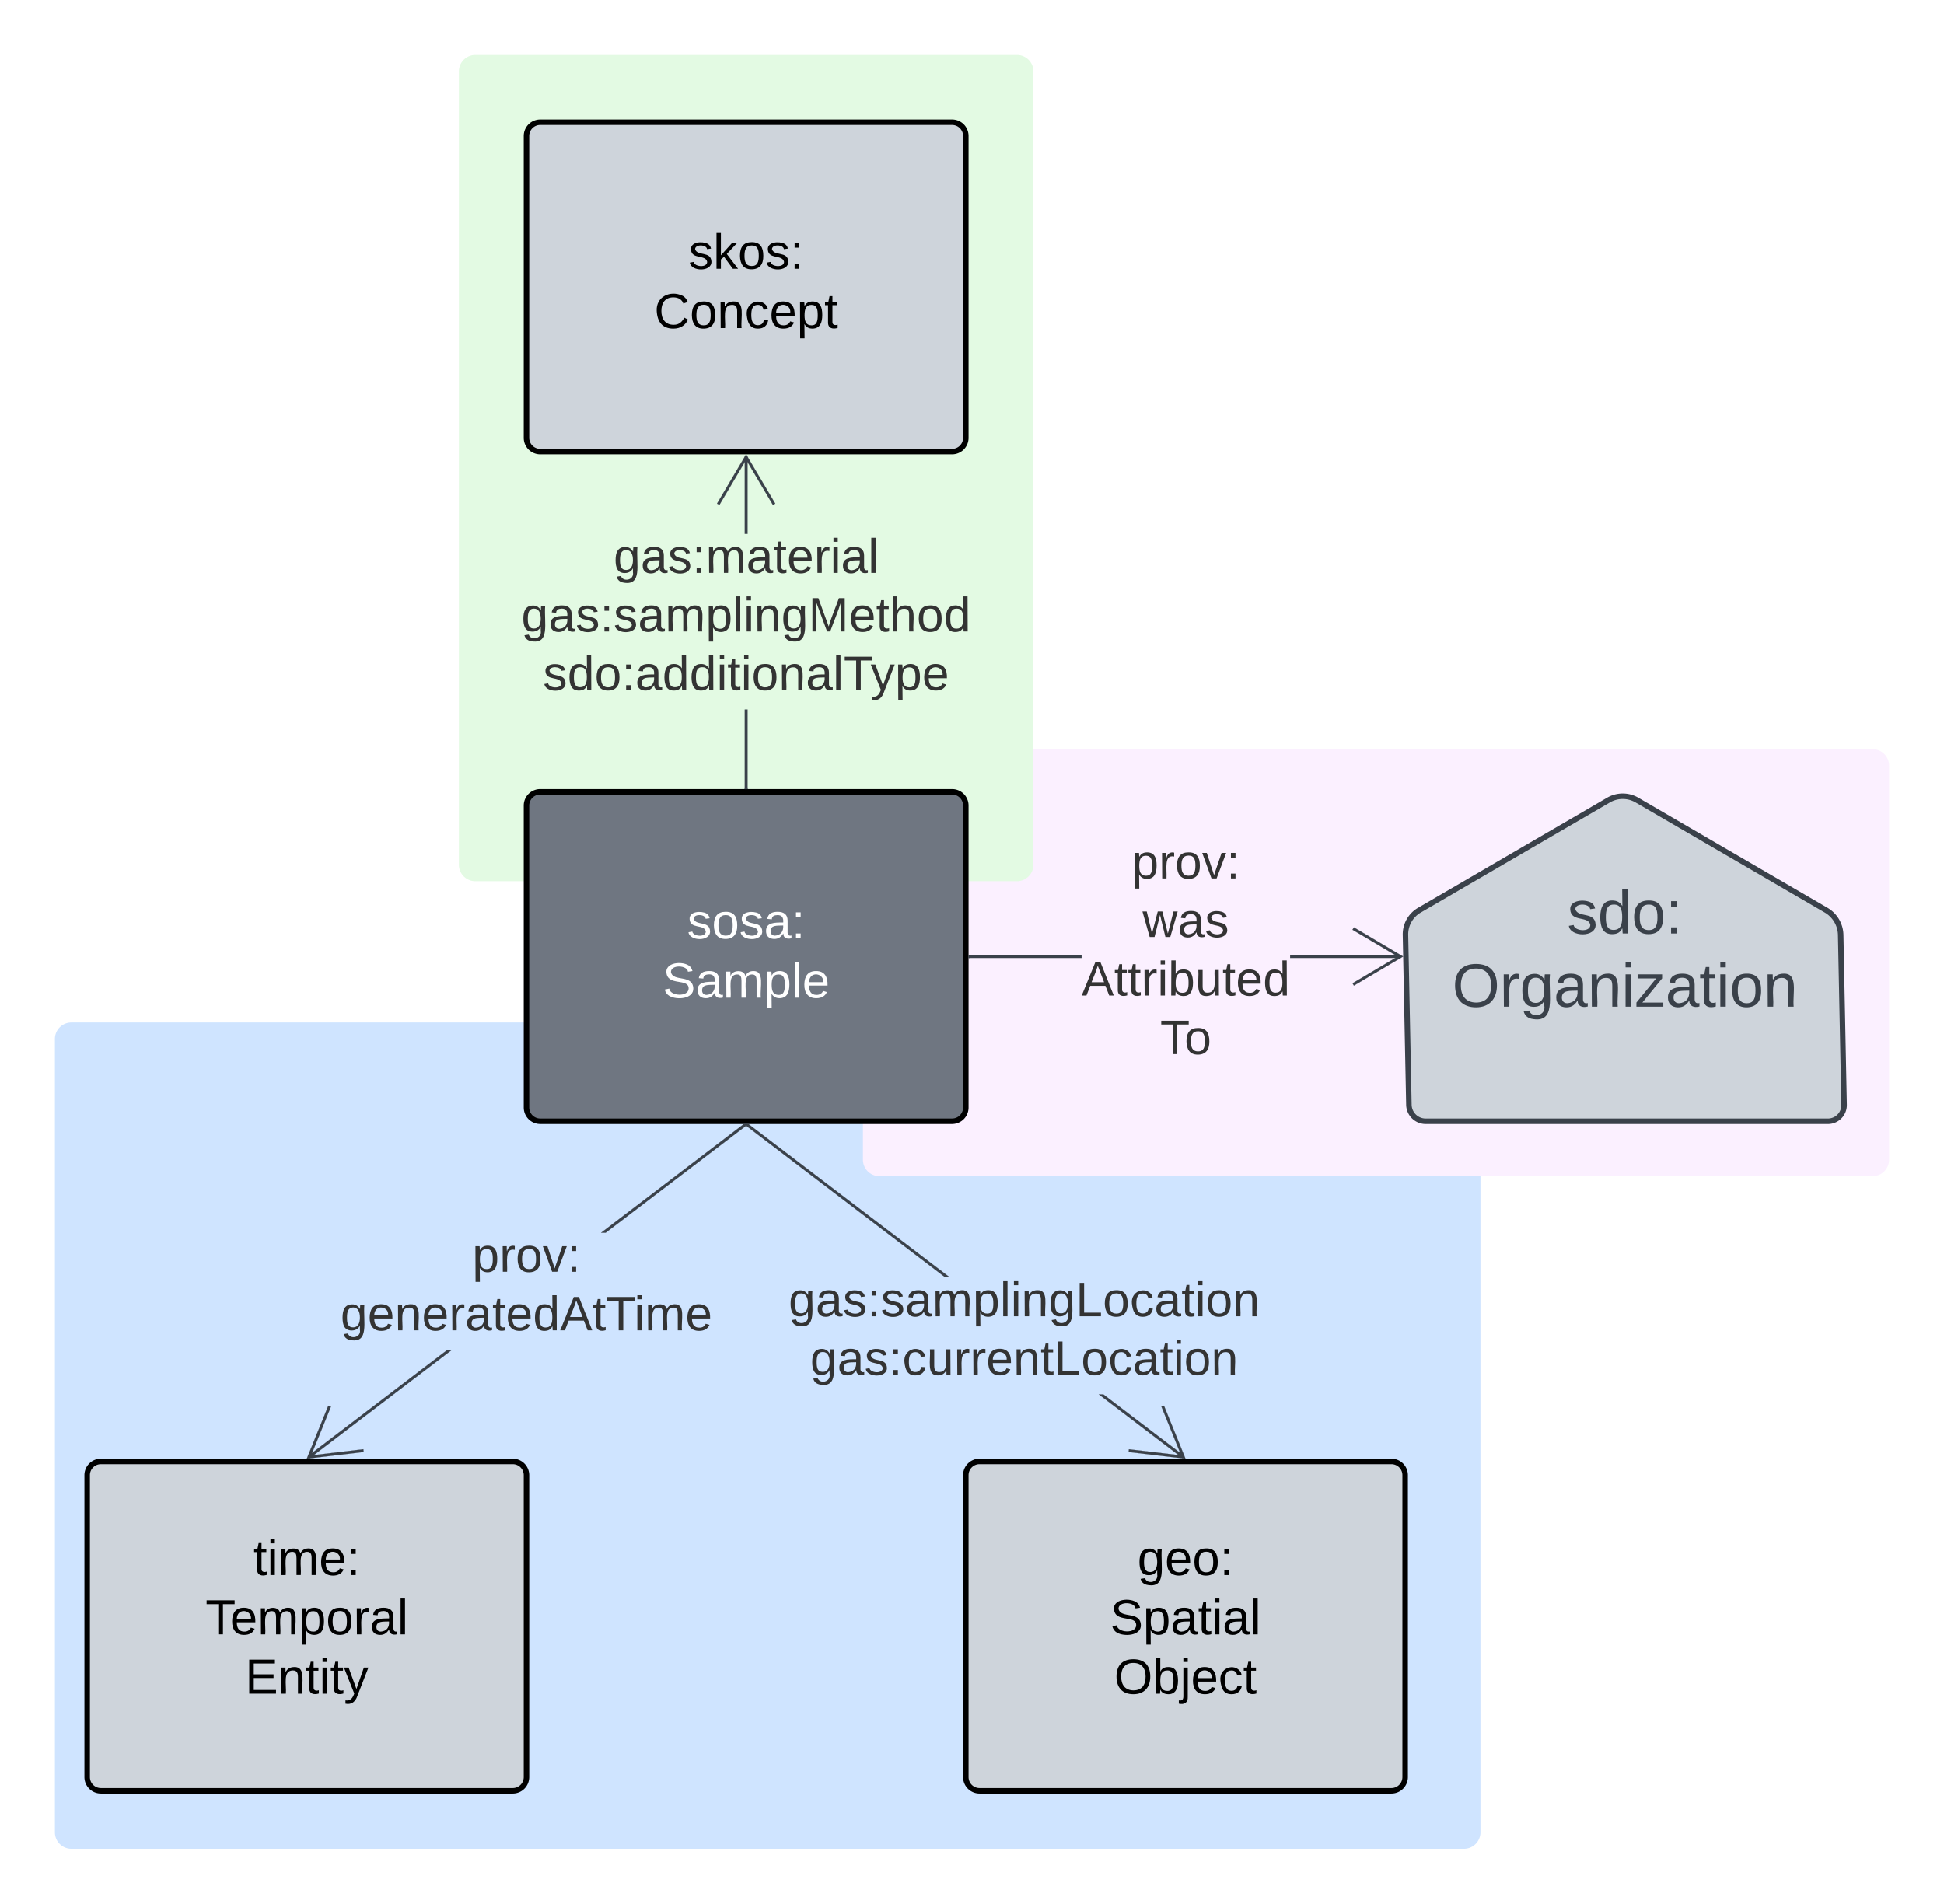 <svg xmlns="http://www.w3.org/2000/svg" xmlns:xlink="http://www.w3.org/1999/xlink" xmlns:lucid="lucid" width="708" height="693.45"><g transform="translate(-476.252 -62.246)" lucid:page-tab-id="OFF5zec67jYw"><path d="M0 0h1500v1000H0z" fill="#fff"/><path d="M496.25 440.7a6 6 0 0 1 6-6h507.18a6 6 0 0 1 6 6v289a6 6 0 0 1-6 6H502.25a6 6 0 0 1-6-6z" fill="#cfe4ff"/><path d="M790.53 341.14a6 6 0 0 1 6-6h361.72a6 6 0 0 1 6 6v143.53a6 6 0 0 1-6 6H796.53a6 6 0 0 1-6-6z" fill="#fbf0ff"/><path d="M643.38 88.25a6 6 0 0 1 6-6h197.24a6 6 0 0 1 6 6v288.98a6 6 0 0 1-6 6H649.38a6 6 0 0 1-6-6z" fill="#e3fae3"/><path d="M668 355.67a5 5 0 0 1 5-5h150a5 5 0 0 1 5 5v110a5 5 0 0 1-5 5H673a5 5 0 0 1-5-5z" stroke="#000" stroke-width="2" fill="#6f7681"/><use xlink:href="#a" transform="matrix(1,0,0,1,680,362.667) translate(46.5 41.4)"/><use xlink:href="#b" transform="matrix(1,0,0,1,680,362.667) translate(37.55 63)"/><path d="M589.03 593.43l-.6-.8 50.75-38.67h1.65zM747.9 472.37l-51.08 38.92h-1.65l52.13-39.73z" stroke="#3a414a" stroke-width=".05" fill="#3a414a"/><path d="M747.9 472.38l-.54-.7h1.47z" fill="#3a414a"/><path d="M747.9 472.4l-.6-.76h1.6zm-.5-.7l.5.64.85-.65zM596.77 574.64l-7.2 17.75 19.02-2.25.1 1-20.7 2.43 7.84-19.3z" stroke="#3a414a" stroke-width=".05" fill="#3a414a"/><use xlink:href="#c" transform="matrix(1,0,0,1,600.272,511.29) translate(48.005 14.222)"/><use xlink:href="#d" transform="matrix(1,0,0,1,600.272,511.29) translate(0.005 35.556)"/><path d="M508 599.58a5 5 0 0 1 5-5h150a5 5 0 0 1 5 5v110a5 5 0 0 1-5 5H513a5 5 0 0 1-5-5z" stroke="#000" stroke-width="2" fill="#ced4db"/><use xlink:href="#e" transform="matrix(1,0,0,1,520,606.581) translate(48.55 29.4)"/><use xlink:href="#f" transform="matrix(1,0,0,1,520,606.581) translate(31.1 51)"/><use xlink:href="#g" transform="matrix(1,0,0,1,520,606.581) translate(45.525 72.6)"/><path d="M907.58 592.63l-.6.8-30.53-23.26h1.65zM822.1 527.5h-1.65l-72.36-55.13.6-.8z" stroke="#3a414a" stroke-width=".05" fill="#3a414a"/><path d="M748.1 472.38l-.93-.7h1.48z" fill="#3a414a"/><path d="M748.1 472.4l-1-.76h1.6zm-.85-.7l.85.64.5-.65zM908 593.58l-20.7-2.43.1-1 19.04 2.24-7.2-17.76.92-.37z" stroke="#3a414a" stroke-width=".05" fill="#3a414a"/><use xlink:href="#h" transform="matrix(1,0,0,1,763.448,527.501) translate(0.005 14.222)"/><use xlink:href="#i" transform="matrix(1,0,0,1,763.448,527.501) translate(7.882 35.556)"/><path d="M828 599.58a5 5 0 0 1 5-5h150a5 5 0 0 1 5 5v110a5 5 0 0 1-5 5H833a5 5 0 0 1-5-5z" stroke="#000" stroke-width="2" fill="#ced4db"/><use xlink:href="#j" transform="matrix(1,0,0,1,840,606.581) translate(50.5 29.4)"/><use xlink:href="#k" transform="matrix(1,0,0,1,840,606.581) translate(40.55 51)"/><use xlink:href="#l" transform="matrix(1,0,0,1,840,606.581) translate(42.025 72.6)"/><path d="M668 111.75a5 5 0 0 1 5-5h150a5 5 0 0 1 5 5v110a5 5 0 0 1-5 5H673a5 5 0 0 1-5-5z" stroke="#000" stroke-width="2" fill="#ced4db"/><use xlink:href="#m" transform="matrix(1,0,0,1,680,118.753) translate(47 41.4)"/><use xlink:href="#n" transform="matrix(1,0,0,1,680,118.753) translate(34.525 63)"/><path d="M748.5 349.17h-1V320.7h1zm0-92.46h-1v-28.04h1z" stroke="#3a414a" stroke-width=".05" fill="#3a414a"/><path d="M748.5 349.67h-1v-.52h1z" fill="#3a414a"/><path d="M748.52 349.7h-1.04v-.57h1.04zm-1-.52v.46h.96v-.46zM758.6 245.7l-.85.5-9.75-16.48-9.75 16.48-.86-.5 10.6-17.95z" stroke="#3a414a" stroke-width=".05" fill="#3a414a"/><use xlink:href="#o" transform="matrix(1,0,0,1,666.123,256.71) translate(33.585 14.222)"/><use xlink:href="#p" transform="matrix(1,0,0,1,666.123,256.71) translate(0.005 35.556)"/><use xlink:href="#q" transform="matrix(1,0,0,1,666.123,256.71) translate(7.906 56.889)"/><path d="M988.12 402.78a10.2 10.2 0 0 1 5.07-9l68.87-40.1a10.3 10.3 0 0 1 10.37 0l68.9 40.1a10.68 10.68 0 0 1 5.3 9l1.24 61.9a5.88 5.88 0 0 1-5.88 6H995.5a6.12 6.12 0 0 1-6.13-6z" stroke="#3a414a" stroke-width="2" fill="#ced4db"/><g><use xlink:href="#r" transform="matrix(1,0,0,1,988,350.667) translate(59.012 51.611)"/><use xlink:href="#s" transform="matrix(1,0,0,1,988,350.667) translate(17.13 78.278)"/></g><path d="M870.16 411.17H829.5v-1h40.66zm116.2 0h-40.25v-1h40.27z" stroke="#3a414a" stroke-width=".05" fill="#3a414a"/><path d="M829.5 411.17h-.5v-1h.5z" fill="#3a414a"/><path d="M829.54 411.2h-.56v-1.06h.56zm-.5-1v.94h.45v-.95zM987.28 410.67l-17.94 10.6-.5-.85 16.48-9.75-16.5-9.75.52-.87z" stroke="#3a414a" stroke-width=".05" fill="#3a414a"/><g><use xlink:href="#c" transform="matrix(1,0,0,1,870.164,368) translate(18.252 14.222)"/><use xlink:href="#t" transform="matrix(1,0,0,1,870.164,368) translate(22.203 35.556)"/><use xlink:href="#u" transform="matrix(1,0,0,1,870.164,368) translate(0.005 56.889)"/><use xlink:href="#v" transform="matrix(1,0,0,1,870.164,368) translate(28.622 78.222)"/></g><defs><path fill="#fff" d="M135-143c-3-34-86-38-87 0 15 53 115 12 119 90S17 21 10-45l28-5c4 36 97 45 98 0-10-56-113-15-118-90-4-57 82-63 122-42 12 7 21 19 24 35" id="w"/><path fill="#fff" d="M100-194c62-1 85 37 85 99 1 63-27 99-86 99S16-35 15-95c0-66 28-99 85-99zM99-20c44 1 53-31 53-75 0-43-8-75-51-75s-53 32-53 75 10 74 51 75" id="x"/><path fill="#fff" d="M141-36C126-15 110 5 73 4 37 3 15-17 15-53c-1-64 63-63 125-63 3-35-9-54-41-54-24 1-41 7-42 31l-33-3c5-37 33-52 76-52 45 0 72 20 72 64v82c-1 20 7 32 28 27v20c-31 9-61-2-59-35zM48-53c0 20 12 33 32 33 41-3 63-29 60-74-43 2-92-5-92 41" id="y"/><path fill="#fff" d="M33-154v-36h34v36H33zM33 0v-36h34V0H33" id="z"/><g id="a"><use transform="matrix(0.05,0,0,0.05,0,0)" xlink:href="#w"/><use transform="matrix(0.05,0,0,0.05,9,0)" xlink:href="#x"/><use transform="matrix(0.05,0,0,0.05,19,0)" xlink:href="#w"/><use transform="matrix(0.05,0,0,0.05,28,0)" xlink:href="#y"/><use transform="matrix(0.05,0,0,0.05,38,0)" xlink:href="#z"/></g><path fill="#fff" d="M185-189c-5-48-123-54-124 2 14 75 158 14 163 119 3 78-121 87-175 55-17-10-28-26-33-46l33-7c5 56 141 63 141-1 0-78-155-14-162-118-5-82 145-84 179-34 5 7 8 16 11 25" id="A"/><path fill="#fff" d="M210-169c-67 3-38 105-44 169h-31v-121c0-29-5-50-35-48C34-165 62-65 56 0H25l-1-190h30c1 10-1 24 2 32 10-44 99-50 107 0 11-21 27-35 58-36 85-2 47 119 55 194h-31v-121c0-29-5-49-35-48" id="B"/><path fill="#fff" d="M115-194c55 1 70 41 70 98S169 2 115 4C84 4 66-9 55-30l1 105H24l-1-265h31l2 30c10-21 28-34 59-34zm-8 174c40 0 45-34 45-75s-6-73-45-74c-42 0-51 32-51 76 0 43 10 73 51 73" id="C"/><path fill="#fff" d="M24 0v-261h32V0H24" id="D"/><path fill="#fff" d="M100-194c63 0 86 42 84 106H49c0 40 14 67 53 68 26 1 43-12 49-29l28 8c-11 28-37 45-77 45C44 4 14-33 15-96c1-61 26-98 85-98zm52 81c6-60-76-77-97-28-3 7-6 17-6 28h103" id="E"/><g id="b"><use transform="matrix(0.05,0,0,0.05,0,0)" xlink:href="#A"/><use transform="matrix(0.05,0,0,0.05,12,0)" xlink:href="#y"/><use transform="matrix(0.05,0,0,0.05,22,0)" xlink:href="#B"/><use transform="matrix(0.05,0,0,0.05,36.95,0)" xlink:href="#C"/><use transform="matrix(0.05,0,0,0.05,46.95,0)" xlink:href="#D"/><use transform="matrix(0.05,0,0,0.05,50.9,0)" xlink:href="#E"/></g><path fill="#333" d="M115-194c55 1 70 41 70 98S169 2 115 4C84 4 66-9 55-30l1 105H24l-1-265h31l2 30c10-21 28-34 59-34zm-8 174c40 0 45-34 45-75s-6-73-45-74c-42 0-51 32-51 76 0 43 10 73 51 73" id="F"/><path fill="#333" d="M114-163C36-179 61-72 57 0H25l-1-190h30c1 12-1 29 2 39 6-27 23-49 58-41v29" id="G"/><path fill="#333" d="M100-194c62-1 85 37 85 99 1 63-27 99-86 99S16-35 15-95c0-66 28-99 85-99zM99-20c44 1 53-31 53-75 0-43-8-75-51-75s-53 32-53 75 10 74 51 75" id="H"/><path fill="#333" d="M108 0H70L1-190h34L89-25l56-165h34" id="I"/><path fill="#333" d="M33-154v-36h34v36H33zM33 0v-36h34V0H33" id="J"/><g id="c"><use transform="matrix(0.049,0,0,0.049,0,0)" xlink:href="#F"/><use transform="matrix(0.049,0,0,0.049,9.877,0)" xlink:href="#G"/><use transform="matrix(0.049,0,0,0.049,15.753,0)" xlink:href="#H"/><use transform="matrix(0.049,0,0,0.049,25.63,0)" xlink:href="#I"/><use transform="matrix(0.049,0,0,0.049,34.519,0)" xlink:href="#J"/></g><path fill="#333" d="M177-190C167-65 218 103 67 71c-23-6-38-20-44-43l32-5c15 47 100 32 89-28v-30C133-14 115 1 83 1 29 1 15-40 15-95c0-56 16-97 71-98 29-1 48 16 59 35 1-10 0-23 2-32h30zM94-22c36 0 50-32 50-73 0-42-14-75-50-75-39 0-46 34-46 75s6 73 46 73" id="K"/><path fill="#333" d="M100-194c63 0 86 42 84 106H49c0 40 14 67 53 68 26 1 43-12 49-29l28 8c-11 28-37 45-77 45C44 4 14-33 15-96c1-61 26-98 85-98zm52 81c6-60-76-77-97-28-3 7-6 17-6 28h103" id="L"/><path fill="#333" d="M117-194c89-4 53 116 60 194h-32v-121c0-31-8-49-39-48C34-167 62-67 57 0H25l-1-190h30c1 10-1 24 2 32 11-22 29-35 61-36" id="M"/><path fill="#333" d="M141-36C126-15 110 5 73 4 37 3 15-17 15-53c-1-64 63-63 125-63 3-35-9-54-41-54-24 1-41 7-42 31l-33-3c5-37 33-52 76-52 45 0 72 20 72 64v82c-1 20 7 32 28 27v20c-31 9-61-2-59-35zM48-53c0 20 12 33 32 33 41-3 63-29 60-74-43 2-92-5-92 41" id="N"/><path fill="#333" d="M59-47c-2 24 18 29 38 22v24C64 9 27 4 27-40v-127H5v-23h24l9-43h21v43h35v23H59v120" id="O"/><path fill="#333" d="M85-194c31 0 48 13 60 33l-1-100h32l1 261h-30c-2-10 0-23-3-31C134-8 116 4 85 4 32 4 16-35 15-94c0-66 23-100 70-100zm9 24c-40 0-46 34-46 75 0 40 6 74 45 74 42 0 51-32 51-76 0-42-9-74-50-73" id="P"/><path fill="#333" d="M205 0l-28-72H64L36 0H1l101-248h38L239 0h-34zm-38-99l-47-123c-12 45-31 82-46 123h93" id="Q"/><path fill="#333" d="M127-220V0H93v-220H8v-28h204v28h-85" id="R"/><path fill="#333" d="M24-231v-30h32v30H24zM24 0v-190h32V0H24" id="S"/><path fill="#333" d="M210-169c-67 3-38 105-44 169h-31v-121c0-29-5-50-35-48C34-165 62-65 56 0H25l-1-190h30c1 10-1 24 2 32 10-44 99-50 107 0 11-21 27-35 58-36 85-2 47 119 55 194h-31v-121c0-29-5-49-35-48" id="T"/><g id="d"><use transform="matrix(0.049,0,0,0.049,0,0)" xlink:href="#K"/><use transform="matrix(0.049,0,0,0.049,9.877,0)" xlink:href="#L"/><use transform="matrix(0.049,0,0,0.049,19.753,0)" xlink:href="#M"/><use transform="matrix(0.049,0,0,0.049,29.63,0)" xlink:href="#L"/><use transform="matrix(0.049,0,0,0.049,39.506,0)" xlink:href="#G"/><use transform="matrix(0.049,0,0,0.049,45.383,0)" xlink:href="#N"/><use transform="matrix(0.049,0,0,0.049,55.259,0)" xlink:href="#O"/><use transform="matrix(0.049,0,0,0.049,60.198,0)" xlink:href="#L"/><use transform="matrix(0.049,0,0,0.049,70.074,0)" xlink:href="#P"/><use transform="matrix(0.049,0,0,0.049,79.951,0)" xlink:href="#Q"/><use transform="matrix(0.049,0,0,0.049,91.802,0)" xlink:href="#O"/><use transform="matrix(0.049,0,0,0.049,96.741,0)" xlink:href="#R"/><use transform="matrix(0.049,0,0,0.049,106.914,0)" xlink:href="#S"/><use transform="matrix(0.049,0,0,0.049,110.815,0)" xlink:href="#T"/><use transform="matrix(0.049,0,0,0.049,125.58,0)" xlink:href="#L"/></g><path d="M59-47c-2 24 18 29 38 22v24C64 9 27 4 27-40v-127H5v-23h24l9-43h21v43h35v23H59v120" id="U"/><path d="M24-231v-30h32v30H24zM24 0v-190h32V0H24" id="V"/><path d="M210-169c-67 3-38 105-44 169h-31v-121c0-29-5-50-35-48C34-165 62-65 56 0H25l-1-190h30c1 10-1 24 2 32 10-44 99-50 107 0 11-21 27-35 58-36 85-2 47 119 55 194h-31v-121c0-29-5-49-35-48" id="W"/><path d="M100-194c63 0 86 42 84 106H49c0 40 14 67 53 68 26 1 43-12 49-29l28 8c-11 28-37 45-77 45C44 4 14-33 15-96c1-61 26-98 85-98zm52 81c6-60-76-77-97-28-3 7-6 17-6 28h103" id="X"/><path d="M33-154v-36h34v36H33zM33 0v-36h34V0H33" id="Y"/><g id="e"><use transform="matrix(0.05,0,0,0.05,0,0)" xlink:href="#U"/><use transform="matrix(0.05,0,0,0.05,5,0)" xlink:href="#V"/><use transform="matrix(0.05,0,0,0.05,8.95,0)" xlink:href="#W"/><use transform="matrix(0.05,0,0,0.05,23.9,0)" xlink:href="#X"/><use transform="matrix(0.05,0,0,0.05,33.9,0)" xlink:href="#Y"/></g><path d="M127-220V0H93v-220H8v-28h204v28h-85" id="Z"/><path d="M115-194c55 1 70 41 70 98S169 2 115 4C84 4 66-9 55-30l1 105H24l-1-265h31l2 30c10-21 28-34 59-34zm-8 174c40 0 45-34 45-75s-6-73-45-74c-42 0-51 32-51 76 0 43 10 73 51 73" id="aa"/><path d="M100-194c62-1 85 37 85 99 1 63-27 99-86 99S16-35 15-95c0-66 28-99 85-99zM99-20c44 1 53-31 53-75 0-43-8-75-51-75s-53 32-53 75 10 74 51 75" id="ab"/><path d="M114-163C36-179 61-72 57 0H25l-1-190h30c1 12-1 29 2 39 6-27 23-49 58-41v29" id="ac"/><path d="M141-36C126-15 110 5 73 4 37 3 15-17 15-53c-1-64 63-63 125-63 3-35-9-54-41-54-24 1-41 7-42 31l-33-3c5-37 33-52 76-52 45 0 72 20 72 64v82c-1 20 7 32 28 27v20c-31 9-61-2-59-35zM48-53c0 20 12 33 32 33 41-3 63-29 60-74-43 2-92-5-92 41" id="ad"/><path d="M24 0v-261h32V0H24" id="ae"/><g id="f"><use transform="matrix(0.05,0,0,0.05,0,0)" xlink:href="#Z"/><use transform="matrix(0.05,0,0,0.05,8.95,0)" xlink:href="#X"/><use transform="matrix(0.05,0,0,0.05,18.95,0)" xlink:href="#W"/><use transform="matrix(0.05,0,0,0.05,33.9,0)" xlink:href="#aa"/><use transform="matrix(0.05,0,0,0.05,43.9,0)" xlink:href="#ab"/><use transform="matrix(0.05,0,0,0.05,53.9,0)" xlink:href="#ac"/><use transform="matrix(0.05,0,0,0.05,59.85,0)" xlink:href="#ad"/><use transform="matrix(0.05,0,0,0.05,69.85,0)" xlink:href="#ae"/></g><path d="M30 0v-248h187v28H63v79h144v27H63v87h162V0H30" id="af"/><path d="M117-194c89-4 53 116 60 194h-32v-121c0-31-8-49-39-48C34-167 62-67 57 0H25l-1-190h30c1 10-1 24 2 32 11-22 29-35 61-36" id="ag"/><path d="M179-190L93 31C79 59 56 82 12 73V49c39 6 53-20 64-50L1-190h34L92-34l54-156h33" id="ah"/><g id="g"><use transform="matrix(0.05,0,0,0.05,0,0)" xlink:href="#af"/><use transform="matrix(0.05,0,0,0.05,12,0)" xlink:href="#ag"/><use transform="matrix(0.05,0,0,0.05,22,0)" xlink:href="#U"/><use transform="matrix(0.05,0,0,0.05,27,0)" xlink:href="#V"/><use transform="matrix(0.05,0,0,0.05,30.95,0)" xlink:href="#U"/><use transform="matrix(0.05,0,0,0.05,35.95,0)" xlink:href="#ah"/></g><path fill="#333" d="M135-143c-3-34-86-38-87 0 15 53 115 12 119 90S17 21 10-45l28-5c4 36 97 45 98 0-10-56-113-15-118-90-4-57 82-63 122-42 12 7 21 19 24 35" id="ai"/><path fill="#333" d="M24 0v-261h32V0H24" id="aj"/><path fill="#333" d="M30 0v-248h33v221h125V0H30" id="ak"/><path fill="#333" d="M96-169c-40 0-48 33-48 73s9 75 48 75c24 0 41-14 43-38l32 2c-6 37-31 61-74 61-59 0-76-41-82-99-10-93 101-131 147-64 4 7 5 14 7 22l-32 3c-4-21-16-35-41-35" id="al"/><g id="h"><use transform="matrix(0.049,0,0,0.049,0,0)" xlink:href="#K"/><use transform="matrix(0.049,0,0,0.049,9.877,0)" xlink:href="#N"/><use transform="matrix(0.049,0,0,0.049,19.753,0)" xlink:href="#ai"/><use transform="matrix(0.049,0,0,0.049,28.642,0)" xlink:href="#J"/><use transform="matrix(0.049,0,0,0.049,33.58,0)" xlink:href="#ai"/><use transform="matrix(0.049,0,0,0.049,42.469,0)" xlink:href="#N"/><use transform="matrix(0.049,0,0,0.049,52.346,0)" xlink:href="#T"/><use transform="matrix(0.049,0,0,0.049,67.111,0)" xlink:href="#F"/><use transform="matrix(0.049,0,0,0.049,76.988,0)" xlink:href="#aj"/><use transform="matrix(0.049,0,0,0.049,80.889,0)" xlink:href="#S"/><use transform="matrix(0.049,0,0,0.049,84.79,0)" xlink:href="#M"/><use transform="matrix(0.049,0,0,0.049,94.667,0)" xlink:href="#K"/><use transform="matrix(0.049,0,0,0.049,104.543,0)" xlink:href="#ak"/><use transform="matrix(0.049,0,0,0.049,114.42,0)" xlink:href="#H"/><use transform="matrix(0.049,0,0,0.049,124.296,0)" xlink:href="#al"/><use transform="matrix(0.049,0,0,0.049,133.185,0)" xlink:href="#N"/><use transform="matrix(0.049,0,0,0.049,143.062,0)" xlink:href="#O"/><use transform="matrix(0.049,0,0,0.049,148,0)" xlink:href="#S"/><use transform="matrix(0.049,0,0,0.049,151.901,0)" xlink:href="#H"/><use transform="matrix(0.049,0,0,0.049,161.778,0)" xlink:href="#M"/></g><path fill="#333" d="M84 4C-5 8 30-112 23-190h32v120c0 31 7 50 39 49 72-2 45-101 50-169h31l1 190h-30c-1-10 1-25-2-33-11 22-28 36-60 37" id="am"/><g id="i"><use transform="matrix(0.049,0,0,0.049,0,0)" xlink:href="#K"/><use transform="matrix(0.049,0,0,0.049,9.877,0)" xlink:href="#N"/><use transform="matrix(0.049,0,0,0.049,19.753,0)" xlink:href="#ai"/><use transform="matrix(0.049,0,0,0.049,28.642,0)" xlink:href="#J"/><use transform="matrix(0.049,0,0,0.049,33.58,0)" xlink:href="#al"/><use transform="matrix(0.049,0,0,0.049,42.469,0)" xlink:href="#am"/><use transform="matrix(0.049,0,0,0.049,52.346,0)" xlink:href="#G"/><use transform="matrix(0.049,0,0,0.049,58.222,0)" xlink:href="#G"/><use transform="matrix(0.049,0,0,0.049,64.099,0)" xlink:href="#L"/><use transform="matrix(0.049,0,0,0.049,73.975,0)" xlink:href="#M"/><use transform="matrix(0.049,0,0,0.049,83.852,0)" xlink:href="#O"/><use transform="matrix(0.049,0,0,0.049,88.79,0)" xlink:href="#ak"/><use transform="matrix(0.049,0,0,0.049,98.667,0)" xlink:href="#H"/><use transform="matrix(0.049,0,0,0.049,108.543,0)" xlink:href="#al"/><use transform="matrix(0.049,0,0,0.049,117.432,0)" xlink:href="#N"/><use transform="matrix(0.049,0,0,0.049,127.309,0)" xlink:href="#O"/><use transform="matrix(0.049,0,0,0.049,132.247,0)" xlink:href="#S"/><use transform="matrix(0.049,0,0,0.049,136.148,0)" xlink:href="#H"/><use transform="matrix(0.049,0,0,0.049,146.025,0)" xlink:href="#M"/></g><path d="M177-190C167-65 218 103 67 71c-23-6-38-20-44-43l32-5c15 47 100 32 89-28v-30C133-14 115 1 83 1 29 1 15-40 15-95c0-56 16-97 71-98 29-1 48 16 59 35 1-10 0-23 2-32h30zM94-22c36 0 50-32 50-73 0-42-14-75-50-75-39 0-46 34-46 75s6 73 46 73" id="an"/><g id="j"><use transform="matrix(0.05,0,0,0.05,0,0)" xlink:href="#an"/><use transform="matrix(0.05,0,0,0.05,10,0)" xlink:href="#X"/><use transform="matrix(0.05,0,0,0.05,20,0)" xlink:href="#ab"/><use transform="matrix(0.05,0,0,0.05,30,0)" xlink:href="#Y"/></g><path d="M185-189c-5-48-123-54-124 2 14 75 158 14 163 119 3 78-121 87-175 55-17-10-28-26-33-46l33-7c5 56 141 63 141-1 0-78-155-14-162-118-5-82 145-84 179-34 5 7 8 16 11 25" id="ao"/><g id="k"><use transform="matrix(0.05,0,0,0.05,0,0)" xlink:href="#ao"/><use transform="matrix(0.05,0,0,0.05,12,0)" xlink:href="#aa"/><use transform="matrix(0.05,0,0,0.05,22,0)" xlink:href="#ad"/><use transform="matrix(0.05,0,0,0.05,32,0)" xlink:href="#U"/><use transform="matrix(0.05,0,0,0.05,37,0)" xlink:href="#V"/><use transform="matrix(0.05,0,0,0.05,40.95,0)" xlink:href="#ad"/><use transform="matrix(0.05,0,0,0.05,50.95,0)" xlink:href="#ae"/></g><path d="M140-251c81 0 123 46 123 126C263-46 219 4 140 4 59 4 17-45 17-125s42-126 123-126zm0 227c63 0 89-41 89-101s-29-99-89-99c-61 0-89 39-89 99S79-25 140-24" id="ap"/><path d="M115-194c53 0 69 39 70 98 0 66-23 100-70 100C84 3 66-7 56-30L54 0H23l1-261h32v101c10-23 28-34 59-34zm-8 174c40 0 45-34 45-75 0-40-5-75-45-74-42 0-51 32-51 76 0 43 10 73 51 73" id="aq"/><path d="M24-231v-30h32v30H24zM-9 49c24 4 33-6 33-30v-209h32V24c2 40-23 58-65 49V49" id="ar"/><path d="M96-169c-40 0-48 33-48 73s9 75 48 75c24 0 41-14 43-38l32 2c-6 37-31 61-74 61-59 0-76-41-82-99-10-93 101-131 147-64 4 7 5 14 7 22l-32 3c-4-21-16-35-41-35" id="as"/><g id="l"><use transform="matrix(0.05,0,0,0.05,0,0)" xlink:href="#ap"/><use transform="matrix(0.05,0,0,0.05,14,0)" xlink:href="#aq"/><use transform="matrix(0.05,0,0,0.05,24,0)" xlink:href="#ar"/><use transform="matrix(0.05,0,0,0.05,27.95,0)" xlink:href="#X"/><use transform="matrix(0.05,0,0,0.05,37.95,0)" xlink:href="#as"/><use transform="matrix(0.05,0,0,0.05,46.95,0)" xlink:href="#U"/></g><path d="M135-143c-3-34-86-38-87 0 15 53 115 12 119 90S17 21 10-45l28-5c4 36 97 45 98 0-10-56-113-15-118-90-4-57 82-63 122-42 12 7 21 19 24 35" id="at"/><path d="M143 0L79-87 56-68V0H24v-261h32v163l83-92h37l-77 82L181 0h-38" id="au"/><g id="m"><use transform="matrix(0.05,0,0,0.05,0,0)" xlink:href="#at"/><use transform="matrix(0.05,0,0,0.05,9,0)" xlink:href="#au"/><use transform="matrix(0.05,0,0,0.05,18,0)" xlink:href="#ab"/><use transform="matrix(0.05,0,0,0.05,28,0)" xlink:href="#at"/><use transform="matrix(0.05,0,0,0.05,37,0)" xlink:href="#Y"/></g><path d="M212-179c-10-28-35-45-73-45-59 0-87 40-87 99 0 60 29 101 89 101 43 0 62-24 78-52l27 14C228-24 195 4 139 4 59 4 22-46 18-125c-6-104 99-153 187-111 19 9 31 26 39 46" id="av"/><g id="n"><use transform="matrix(0.05,0,0,0.05,0,0)" xlink:href="#av"/><use transform="matrix(0.05,0,0,0.05,12.95,0)" xlink:href="#ab"/><use transform="matrix(0.05,0,0,0.05,22.95,0)" xlink:href="#ag"/><use transform="matrix(0.05,0,0,0.05,32.95,0)" xlink:href="#as"/><use transform="matrix(0.05,0,0,0.05,41.95,0)" xlink:href="#X"/><use transform="matrix(0.05,0,0,0.05,51.95,0)" xlink:href="#aa"/><use transform="matrix(0.05,0,0,0.05,61.95,0)" xlink:href="#U"/></g><g id="o"><use transform="matrix(0.049,0,0,0.049,0,0)" xlink:href="#K"/><use transform="matrix(0.049,0,0,0.049,9.877,0)" xlink:href="#N"/><use transform="matrix(0.049,0,0,0.049,19.753,0)" xlink:href="#ai"/><use transform="matrix(0.049,0,0,0.049,28.642,0)" xlink:href="#J"/><use transform="matrix(0.049,0,0,0.049,33.58,0)" xlink:href="#T"/><use transform="matrix(0.049,0,0,0.049,48.346,0)" xlink:href="#N"/><use transform="matrix(0.049,0,0,0.049,58.222,0)" xlink:href="#O"/><use transform="matrix(0.049,0,0,0.049,63.16,0)" xlink:href="#L"/><use transform="matrix(0.049,0,0,0.049,73.037,0)" xlink:href="#G"/><use transform="matrix(0.049,0,0,0.049,78.914,0)" xlink:href="#S"/><use transform="matrix(0.049,0,0,0.049,82.815,0)" xlink:href="#N"/><use transform="matrix(0.049,0,0,0.049,92.691,0)" xlink:href="#aj"/></g><path fill="#333" d="M240 0l2-218c-23 76-54 145-80 218h-23L58-218 59 0H30v-248h44l77 211c21-75 51-140 76-211h43V0h-30" id="aw"/><path fill="#333" d="M106-169C34-169 62-67 57 0H25v-261h32l-1 103c12-21 28-36 61-36 89 0 53 116 60 194h-32v-121c2-32-8-49-39-48" id="ax"/><g id="p"><use transform="matrix(0.049,0,0,0.049,0,0)" xlink:href="#K"/><use transform="matrix(0.049,0,0,0.049,9.877,0)" xlink:href="#N"/><use transform="matrix(0.049,0,0,0.049,19.753,0)" xlink:href="#ai"/><use transform="matrix(0.049,0,0,0.049,28.642,0)" xlink:href="#J"/><use transform="matrix(0.049,0,0,0.049,33.58,0)" xlink:href="#ai"/><use transform="matrix(0.049,0,0,0.049,42.469,0)" xlink:href="#N"/><use transform="matrix(0.049,0,0,0.049,52.346,0)" xlink:href="#T"/><use transform="matrix(0.049,0,0,0.049,67.111,0)" xlink:href="#F"/><use transform="matrix(0.049,0,0,0.049,76.988,0)" xlink:href="#aj"/><use transform="matrix(0.049,0,0,0.049,80.889,0)" xlink:href="#S"/><use transform="matrix(0.049,0,0,0.049,84.79,0)" xlink:href="#M"/><use transform="matrix(0.049,0,0,0.049,94.667,0)" xlink:href="#K"/><use transform="matrix(0.049,0,0,0.049,104.543,0)" xlink:href="#aw"/><use transform="matrix(0.049,0,0,0.049,119.309,0)" xlink:href="#L"/><use transform="matrix(0.049,0,0,0.049,129.185,0)" xlink:href="#O"/><use transform="matrix(0.049,0,0,0.049,134.123,0)" xlink:href="#ax"/><use transform="matrix(0.049,0,0,0.049,144,0)" xlink:href="#H"/><use transform="matrix(0.049,0,0,0.049,153.877,0)" xlink:href="#P"/></g><path fill="#333" d="M179-190L93 31C79 59 56 82 12 73V49c39 6 53-20 64-50L1-190h34L92-34l54-156h33" id="ay"/><g id="q"><use transform="matrix(0.049,0,0,0.049,0,0)" xlink:href="#ai"/><use transform="matrix(0.049,0,0,0.049,8.889,0)" xlink:href="#P"/><use transform="matrix(0.049,0,0,0.049,18.765,0)" xlink:href="#H"/><use transform="matrix(0.049,0,0,0.049,28.642,0)" xlink:href="#J"/><use transform="matrix(0.049,0,0,0.049,33.58,0)" xlink:href="#N"/><use transform="matrix(0.049,0,0,0.049,43.457,0)" xlink:href="#P"/><use transform="matrix(0.049,0,0,0.049,53.333,0)" xlink:href="#P"/><use transform="matrix(0.049,0,0,0.049,63.21,0)" xlink:href="#S"/><use transform="matrix(0.049,0,0,0.049,67.111,0)" xlink:href="#O"/><use transform="matrix(0.049,0,0,0.049,72.049,0)" xlink:href="#S"/><use transform="matrix(0.049,0,0,0.049,75.951,0)" xlink:href="#H"/><use transform="matrix(0.049,0,0,0.049,85.827,0)" xlink:href="#M"/><use transform="matrix(0.049,0,0,0.049,95.704,0)" xlink:href="#N"/><use transform="matrix(0.049,0,0,0.049,105.58,0)" xlink:href="#aj"/><use transform="matrix(0.049,0,0,0.049,109.481,0)" xlink:href="#R"/><use transform="matrix(0.049,0,0,0.049,119.309,0)" xlink:href="#ay"/><use transform="matrix(0.049,0,0,0.049,128.198,0)" xlink:href="#F"/><use transform="matrix(0.049,0,0,0.049,138.074,0)" xlink:href="#L"/></g><path fill="#3a414a" d="M135-143c-3-34-86-38-87 0 15 53 115 12 119 90S17 21 10-45l28-5c4 36 97 45 98 0-10-56-113-15-118-90-4-57 82-63 122-42 12 7 21 19 24 35" id="az"/><path fill="#3a414a" d="M85-194c31 0 48 13 60 33l-1-100h32l1 261h-30c-2-10 0-23-3-31C134-8 116 4 85 4 32 4 16-35 15-94c0-66 23-100 70-100zm9 24c-40 0-46 34-46 75 0 40 6 74 45 74 42 0 51-32 51-76 0-42-9-74-50-73" id="aA"/><path fill="#3a414a" d="M100-194c62-1 85 37 85 99 1 63-27 99-86 99S16-35 15-95c0-66 28-99 85-99zM99-20c44 1 53-31 53-75 0-43-8-75-51-75s-53 32-53 75 10 74 51 75" id="aB"/><path fill="#3a414a" d="M33-154v-36h34v36H33zM33 0v-36h34V0H33" id="aC"/><g id="r"><use transform="matrix(0.062,0,0,0.062,0,0)" xlink:href="#az"/><use transform="matrix(0.062,0,0,0.062,11.111,0)" xlink:href="#aA"/><use transform="matrix(0.062,0,0,0.062,23.457,0)" xlink:href="#aB"/><use transform="matrix(0.062,0,0,0.062,35.802,0)" xlink:href="#aC"/></g><path fill="#3a414a" d="M140-251c81 0 123 46 123 126C263-46 219 4 140 4 59 4 17-45 17-125s42-126 123-126zm0 227c63 0 89-41 89-101s-29-99-89-99c-61 0-89 39-89 99S79-25 140-24" id="aD"/><path fill="#3a414a" d="M114-163C36-179 61-72 57 0H25l-1-190h30c1 12-1 29 2 39 6-27 23-49 58-41v29" id="aE"/><path fill="#3a414a" d="M177-190C167-65 218 103 67 71c-23-6-38-20-44-43l32-5c15 47 100 32 89-28v-30C133-14 115 1 83 1 29 1 15-40 15-95c0-56 16-97 71-98 29-1 48 16 59 35 1-10 0-23 2-32h30zM94-22c36 0 50-32 50-73 0-42-14-75-50-75-39 0-46 34-46 75s6 73 46 73" id="aF"/><path fill="#3a414a" d="M141-36C126-15 110 5 73 4 37 3 15-17 15-53c-1-64 63-63 125-63 3-35-9-54-41-54-24 1-41 7-42 31l-33-3c5-37 33-52 76-52 45 0 72 20 72 64v82c-1 20 7 32 28 27v20c-31 9-61-2-59-35zM48-53c0 20 12 33 32 33 41-3 63-29 60-74-43 2-92-5-92 41" id="aG"/><path fill="#3a414a" d="M117-194c89-4 53 116 60 194h-32v-121c0-31-8-49-39-48C34-167 62-67 57 0H25l-1-190h30c1 10-1 24 2 32 11-22 29-35 61-36" id="aH"/><path fill="#3a414a" d="M24-231v-30h32v30H24zM24 0v-190h32V0H24" id="aI"/><path fill="#3a414a" d="M9 0v-24l116-142H16v-24h144v24L44-24h123V0H9" id="aJ"/><path fill="#3a414a" d="M59-47c-2 24 18 29 38 22v24C64 9 27 4 27-40v-127H5v-23h24l9-43h21v43h35v23H59v120" id="aK"/><g id="s"><use transform="matrix(0.062,0,0,0.062,0,0)" xlink:href="#aD"/><use transform="matrix(0.062,0,0,0.062,17.284,0)" xlink:href="#aE"/><use transform="matrix(0.062,0,0,0.062,24.63,0)" xlink:href="#aF"/><use transform="matrix(0.062,0,0,0.062,36.975,0)" xlink:href="#aG"/><use transform="matrix(0.062,0,0,0.062,49.321,0)" xlink:href="#aH"/><use transform="matrix(0.062,0,0,0.062,61.667,0)" xlink:href="#aI"/><use transform="matrix(0.062,0,0,0.062,66.543,0)" xlink:href="#aJ"/><use transform="matrix(0.062,0,0,0.062,77.654,0)" xlink:href="#aG"/><use transform="matrix(0.062,0,0,0.062,90,0)" xlink:href="#aK"/><use transform="matrix(0.062,0,0,0.062,96.173,0)" xlink:href="#aI"/><use transform="matrix(0.062,0,0,0.062,101.049,0)" xlink:href="#aB"/><use transform="matrix(0.062,0,0,0.062,113.395,0)" xlink:href="#aH"/></g><path fill="#333" d="M206 0h-36l-40-164L89 0H53L-1-190h32L70-26l43-164h34l41 164 42-164h31" id="aL"/><g id="t"><use transform="matrix(0.049,0,0,0.049,0,0)" xlink:href="#aL"/><use transform="matrix(0.049,0,0,0.049,12.79,0)" xlink:href="#N"/><use transform="matrix(0.049,0,0,0.049,22.667,0)" xlink:href="#ai"/></g><path fill="#333" d="M115-194c53 0 69 39 70 98 0 66-23 100-70 100C84 3 66-7 56-30L54 0H23l1-261h32v101c10-23 28-34 59-34zm-8 174c40 0 45-34 45-75 0-40-5-75-45-74-42 0-51 32-51 76 0 43 10 73 51 73" id="aM"/><g id="u"><use transform="matrix(0.049,0,0,0.049,0,0)" xlink:href="#Q"/><use transform="matrix(0.049,0,0,0.049,11.852,0)" xlink:href="#O"/><use transform="matrix(0.049,0,0,0.049,16.79,0)" xlink:href="#O"/><use transform="matrix(0.049,0,0,0.049,21.728,0)" xlink:href="#G"/><use transform="matrix(0.049,0,0,0.049,27.605,0)" xlink:href="#S"/><use transform="matrix(0.049,0,0,0.049,31.506,0)" xlink:href="#aM"/><use transform="matrix(0.049,0,0,0.049,41.383,0)" xlink:href="#am"/><use transform="matrix(0.049,0,0,0.049,51.259,0)" xlink:href="#O"/><use transform="matrix(0.049,0,0,0.049,56.198,0)" xlink:href="#L"/><use transform="matrix(0.049,0,0,0.049,66.074,0)" xlink:href="#P"/></g><g id="v"><use transform="matrix(0.049,0,0,0.049,0,0)" xlink:href="#R"/><use transform="matrix(0.049,0,0,0.049,8.84,0)" xlink:href="#H"/></g></defs></g></svg>